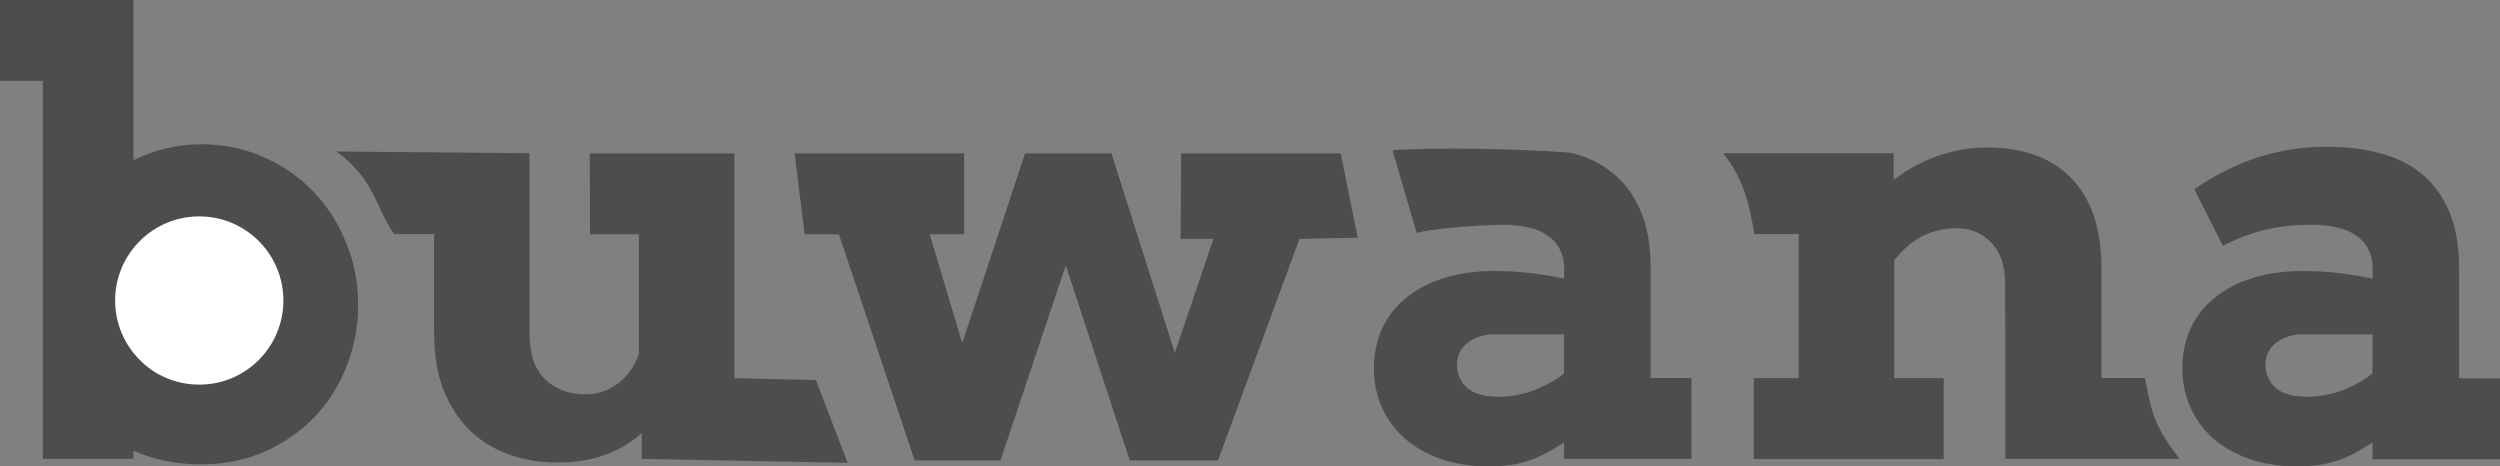 <?xml version="1.0" encoding="UTF-8" standalone="no"?>
<!-- Created with Inkscape (http://www.inkscape.org/) -->

<svg
   width="13.136mm"
   height="2.451mm"
   viewBox="0 0 13.136 2.451"
   version="1.1"
   id="svg1"
   inkscape:version="1.4.1-rc (06eac75fbf, 2025-03-29)"
   sodipodi:docname="b-logo.svg"
   xmlns:inkscape="http://www.inkscape.org/namespaces/inkscape"
   xmlns:sodipodi="http://sodipodi.sourceforge.net/DTD/sodipodi-0.dtd"
   xmlns="http://www.w3.org/2000/svg"
   xmlns:svg="http://www.w3.org/2000/svg">
  <rect x="0" y="0" width="13.136" height="2.451" fill="#808080" stroke="none"/>
  <sodipodi:namedview
     id="namedview1"
     pagecolor="#ffffff"
     bordercolor="#000000"
     borderopacity="0.25"
     inkscape:showpageshadow="2"
     inkscape:pageopacity="0.0"
     inkscape:pagecheckerboard="0"
     inkscape:deskcolor="#d1d1d1"
     inkscape:document-units="mm"
     inkscape:zoom="17.937883"
     inkscape:cx="22.633663"
     inkscape:cy="19.902014"
     inkscape:window-width="2256"
     inkscape:window-height="1427"
     inkscape:window-x="0"
     inkscape:window-y="40"
     inkscape:window-maximized="1"
     inkscape:current-layer="layer1" />
  <defs
     id="defs1" />
  <g
     inkscape:label="Layer 1"
     inkscape:groupmode="layer"
     id="layer1"
     transform="translate(-65.215,-84.502)">
    <path
       style="font-weight:bold;font-size:3.175px;font-family:Arvo;-inkscape-font-specification:'Arvo Bold';fill:#4d4d4d;stroke-width:0.265"
       d="m 65.215,84.502 h 0.701 v 0.842 c 0.056,-0.027 0.113,-0.048 0.172,-0.062 0.059,-0.014 0.119,-0.022 0.181,-0.022 0.119,0 0.229,0.022 0.33,0.067 0.101,0.044 0.189,0.105 0.262,0.181 0.073,0.076 0.131,0.166 0.172,0.268 0.042,0.102 0.064,0.211 0.064,0.326 0,0.116 -0.021,0.225 -0.062,0.327 -0.04,0.102 -0.097,0.192 -0.171,0.268 -0.073,0.075 -0.161,0.135 -0.262,0.18 -0.101,0.043 -0.212,0.065 -0.333,0.065 -0.065,0 -0.127,-0.006 -0.186,-0.019 -0.059,-0.012 -0.115,-0.03 -0.167,-0.053 v 0.043 h -0.476 V 84.927 H 65.215 Z m 1.022,1.186 c -0.068,0 -0.13,0.015 -0.184,0.047 -0.054,0.031 -0.099,0.075 -0.136,0.133 v 0.481 c 0.033,0.05 0.077,0.09 0.132,0.121 0.056,0.03 0.118,0.045 0.186,0.045 0.053,0 0.103,-0.009 0.15,-0.028 0.048,-0.02 0.089,-0.047 0.124,-0.082 0.036,-0.036 0.065,-0.079 0.085,-0.129 0.021,-0.051 0.031,-0.107 0.031,-0.171 0,-0.064 -0.01,-0.122 -0.031,-0.174 -0.021,-0.052 -0.049,-0.096 -0.084,-0.132 -0.035,-0.036 -0.076,-0.064 -0.124,-0.082 -0.047,-0.02 -0.096,-0.029 -0.149,-0.029 z m 2.077,-0.38 h 0.76 v 1.181 l 0.428,0.01 0.167,0.435 -1.082,-0.021 v -0.136 c -0.055,0.05 -0.119,0.088 -0.192,0.115 -0.073,0.027 -0.158,0.04 -0.254,0.04 -0.089,0 -0.173,-0.014 -0.251,-0.042 -0.079,-0.028 -0.147,-0.07 -0.206,-0.126 -0.058,-0.057 -0.104,-0.128 -0.138,-0.212 -0.033,-0.085 -0.05,-0.184 -0.05,-0.299 v -0.521 h -0.209 c -0.103,-0.142 -0.097,-0.281 -0.304,-0.434 l 1.014,0.009 v 0.946 c 0,0.107 0.027,0.188 0.082,0.242 0.055,0.053 0.126,0.079 0.214,0.079 0.062,0 0.118,-0.019 0.169,-0.057 0.051,-0.038 0.087,-0.09 0.11,-0.155 v -0.629 h -0.257 z m 1.076,0 h 0.891 v 0.425 h -0.181 l 0.171,0.572 0.33,-0.997 h 0.454 l 0.333,1.048 0.203,-0.599 h -0.172 l 0.002,-0.449 h 0.839 l 0.089,0.443 -0.306,0.006 -0.428,1.164 H 71.151 L 70.815,85.896 70.472,86.921 H 70.021 L 69.623,85.733 H 69.443 Z m 4.043,1.519 c -0.036,0.023 -0.069,0.042 -0.099,0.059 -0.03,0.015 -0.06,0.028 -0.09,0.037 -0.03,0.01 -0.061,0.018 -0.093,0.022 -0.032,0.005 -0.067,0.008 -0.105,0.008 -0.096,0 -0.182,-0.013 -0.259,-0.039 -0.075,-0.027 -0.14,-0.063 -0.192,-0.109 -0.052,-0.047 -0.091,-0.101 -0.119,-0.163 -0.028,-0.063 -0.042,-0.131 -0.042,-0.205 0,-0.074 0.014,-0.143 0.042,-0.206 0.029,-0.063 0.07,-0.117 0.124,-0.161 0.054,-0.045 0.119,-0.081 0.197,-0.105 0.079,-0.026 0.168,-0.039 0.268,-0.039 0.073,0 0.14,0.004 0.2,0.012 0.061,0.007 0.117,0.017 0.169,0.028 v -0.05 c 0,-0.04 -0.008,-0.075 -0.023,-0.104 -0.015,-0.03 -0.037,-0.054 -0.065,-0.073 -0.028,-0.02 -0.061,-0.034 -0.101,-0.042 -0.039,-0.009 -0.082,-0.014 -0.129,-0.014 -0.144,0 -0.422,0.026 -0.457,0.044 l -0.127,-0.435 c 0.182,-0.016 0.651,-0.011 0.94,0.013 0.086,0.022 0.159,0.058 0.22,0.109 0.061,0.05 0.109,0.115 0.143,0.195 0.035,0.081 0.053,0.179 0.053,0.295 v 0.584 h 0.215 v 0.425 h -0.67 z m -0.353,-0.24 c 0.073,0 0.14,-0.012 0.2,-0.036 0.06,-0.024 0.111,-0.053 0.153,-0.087 v -0.205 h -0.372 c -0.024,0 -0.047,0.004 -0.07,0.011 -0.023,0.007 -0.043,0.018 -0.062,0.031 -0.018,0.013 -0.032,0.03 -0.043,0.05 -0.01,0.02 -0.015,0.042 -0.015,0.068 0,0.048 0.017,0.087 0.051,0.119 0.035,0.032 0.088,0.048 0.158,0.048 z m 2.671,-0.597 c 0,-0.09 -0.024,-0.16 -0.071,-0.211 -0.048,-0.052 -0.111,-0.078 -0.189,-0.078 -0.054,0 -0.108,0.012 -0.163,0.036 -0.055,0.024 -0.108,0.068 -0.16,0.133 v 0.619 h 0.26 v 0.425 h -0.998 v -0.425 h 0.236 v -0.757 h -0.233 c -0.024,-0.149 -0.058,-0.296 -0.164,-0.425 h 0.896 v 0.141 c 0.067,-0.053 0.142,-0.094 0.225,-0.124 0.084,-0.031 0.172,-0.047 0.264,-0.047 0.193,0 0.342,0.054 0.446,0.163 0.104,0.107 0.157,0.265 0.157,0.473 v 0.575 h 0.228 c 0.029,0.122 0.022,0.224 0.183,0.425 h -0.916 z m 1.93,0.837 c -0.036,0.023 -0.069,0.042 -0.099,0.059 -0.03,0.015 -0.06,0.028 -0.09,0.037 -0.03,0.01 -0.061,0.018 -0.093,0.022 -0.032,0.005 -0.067,0.008 -0.105,0.008 -0.096,0 -0.182,-0.013 -0.259,-0.039 -0.075,-0.027 -0.14,-0.063 -0.192,-0.109 -0.052,-0.047 -0.091,-0.101 -0.119,-0.163 -0.028,-0.063 -0.042,-0.131 -0.042,-0.205 0,-0.074 0.014,-0.143 0.042,-0.206 0.029,-0.063 0.07,-0.117 0.124,-0.161 0.054,-0.045 0.119,-0.081 0.197,-0.105 0.079,-0.026 0.168,-0.039 0.268,-0.039 0.073,0 0.14,0.004 0.2,0.012 0.061,0.007 0.117,0.017 0.169,0.028 v -0.05 c 0,-0.04 -0.008,-0.075 -0.023,-0.104 -0.015,-0.03 -0.037,-0.054 -0.065,-0.073 -0.028,-0.02 -0.061,-0.034 -0.101,-0.042 -0.039,-0.009 -0.082,-0.014 -0.129,-0.014 -0.097,0 -0.183,0.01 -0.257,0.029 -0.073,0.019 -0.144,0.046 -0.212,0.082 L 76.745,85.496 c 0.105,-0.072 0.215,-0.128 0.33,-0.166 0.116,-0.038 0.238,-0.057 0.367,-0.057 0.1,0 0.193,0.011 0.278,0.034 0.086,0.022 0.159,0.058 0.22,0.109 0.061,0.05 0.109,0.115 0.143,0.195 0.035,0.081 0.053,0.179 0.053,0.295 v 0.584 h 0.215 v 0.425 h -0.67 z m -0.353,-0.24 c 0.073,0 0.14,-0.012 0.2,-0.036 0.06,-0.024 0.111,-0.053 0.153,-0.087 v -0.205 h -0.372 c -0.024,0 -0.047,0.004 -0.07,0.011 -0.023,0.007 -0.043,0.018 -0.062,0.031 -0.018,0.013 -0.032,0.03 -0.043,0.05 -0.01,0.02 -0.015,0.042 -0.015,0.068 0,0.048 0.017,0.087 0.051,0.119 0.035,0.032 0.088,0.048 0.158,0.048 z"
       id="text2"
       aria-label="buwana"
       sodipodi:nodetypes="ccccssccscccsccccccccccccscccscccccccccccccssccsccccscscccccccccccccccccccccccccccccccscccscccsccscccscccccsccccccsccscccscccccsscccccccccccccscscccccccccscccscccsccscccsccccscccsccccccsccssccsccc" />
    <circle
       style="fill:#ffffff;stroke-width:0.265"
       id="path2"
       cx="66.262"
       cy="86.081"
       r="0.442" />
  </g>
</svg>
